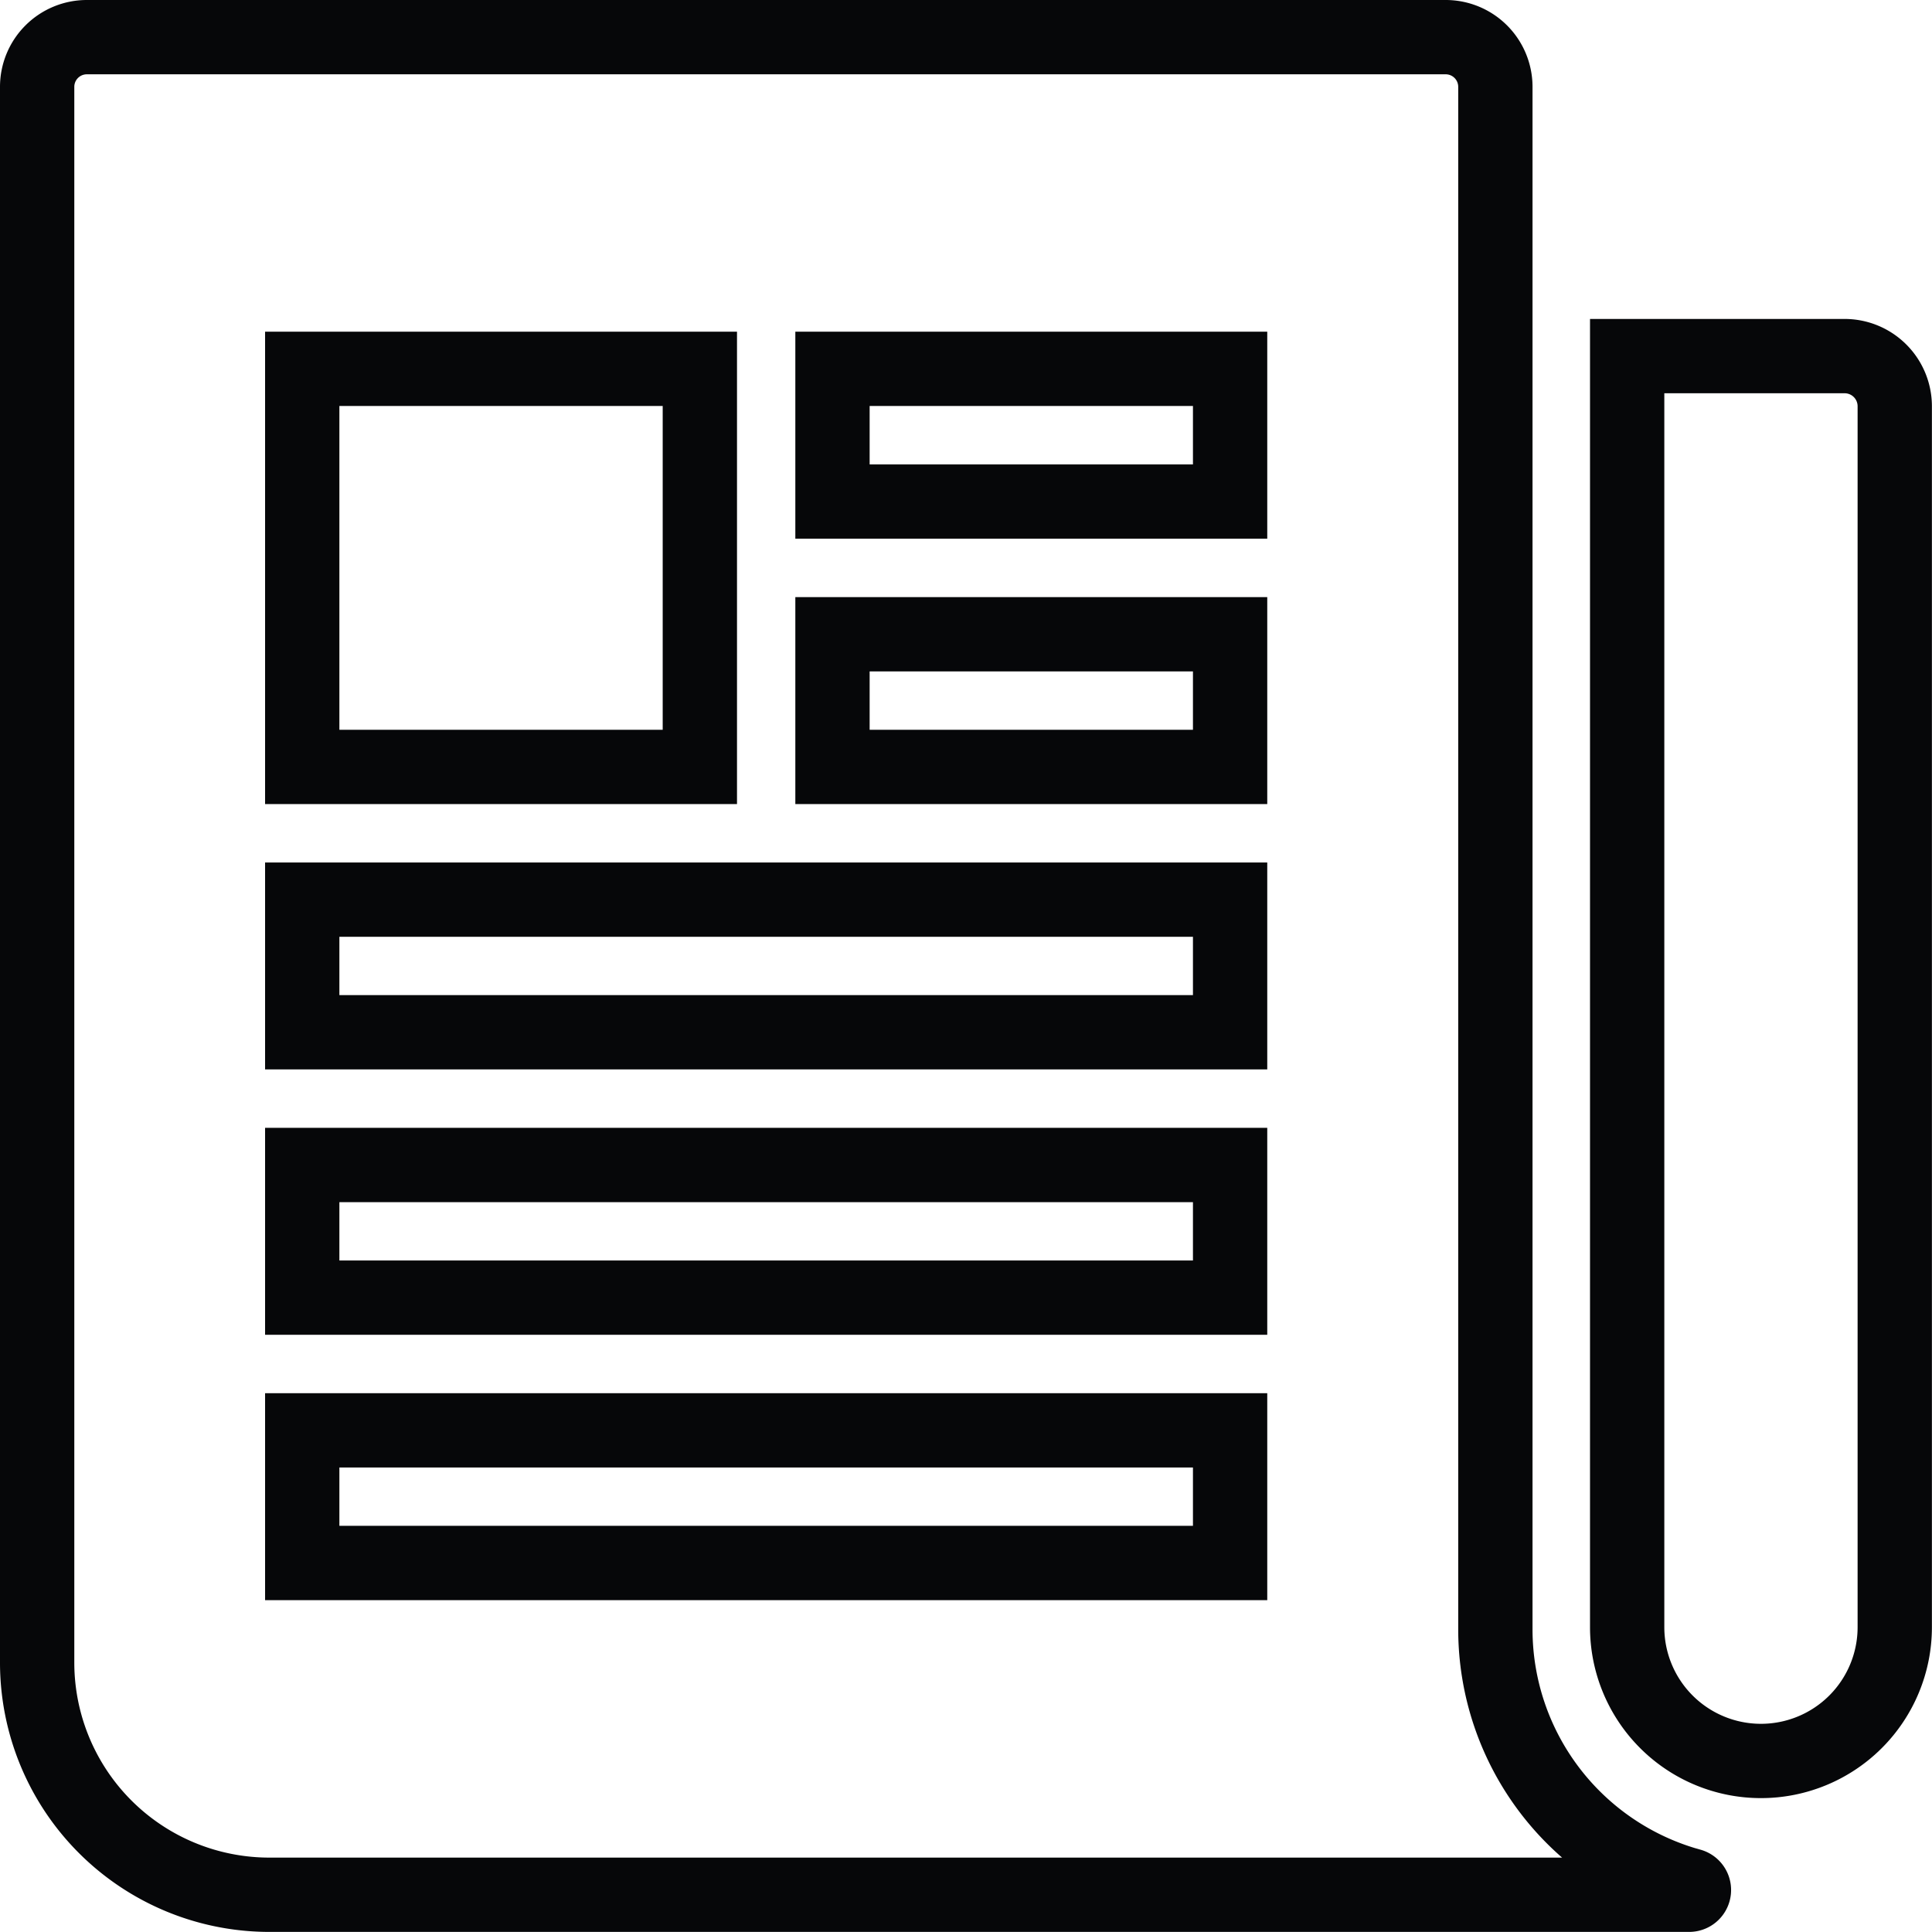 <svg xmlns="http://www.w3.org/2000/svg" width="20.801" height="20.8" viewBox="0 0 20.801 20.8">
  <g id="Publication" transform="translate(12692.4 13923.535)">
    <g id="newspaper" transform="translate(-12724 -13955.135)">
      <rect id="Rectangle_168053" data-name="Rectangle 168053" width="4" height="5" rx="2" transform="translate(35 35.131)" fill="none"/>
      <path id="Path_115669" data-name="Path 115669" d="M418.341,112H416v13.685a1.44,1.44,0,0,0,2.881,0V112.54A.54.54,0,0,0,418.341,112Z" transform="translate(-366.881 -76.566)" fill="none" stroke="#060709" stroke-width="0.8"/>
      <path id="Path_115670" data-name="Path 115670" d="M49.8,51.9a2.862,2.862,0,0,1-2.1-2.757V32.536A.535.535,0,0,0,47.163,32H32.535a.535.535,0,0,0-.535.536V49.5A2.5,2.5,0,0,0,34.5,52H49.788a.051.051,0,0,0,.013-.1ZM34.854,39.857V35.571h4.281v4.286Zm9.99,8.571h-9.99V47h9.99Zm0-2.857h-9.99V44.143h9.99Zm0-2.857h-9.99V41.286h9.99Zm0-2.857H40.563V38.429h4.281Zm0-2.857H40.563V35.571h4.281Z" fill="none" stroke="#060709" stroke-width="0.8"/>
    </g>
  </g>
</svg>
